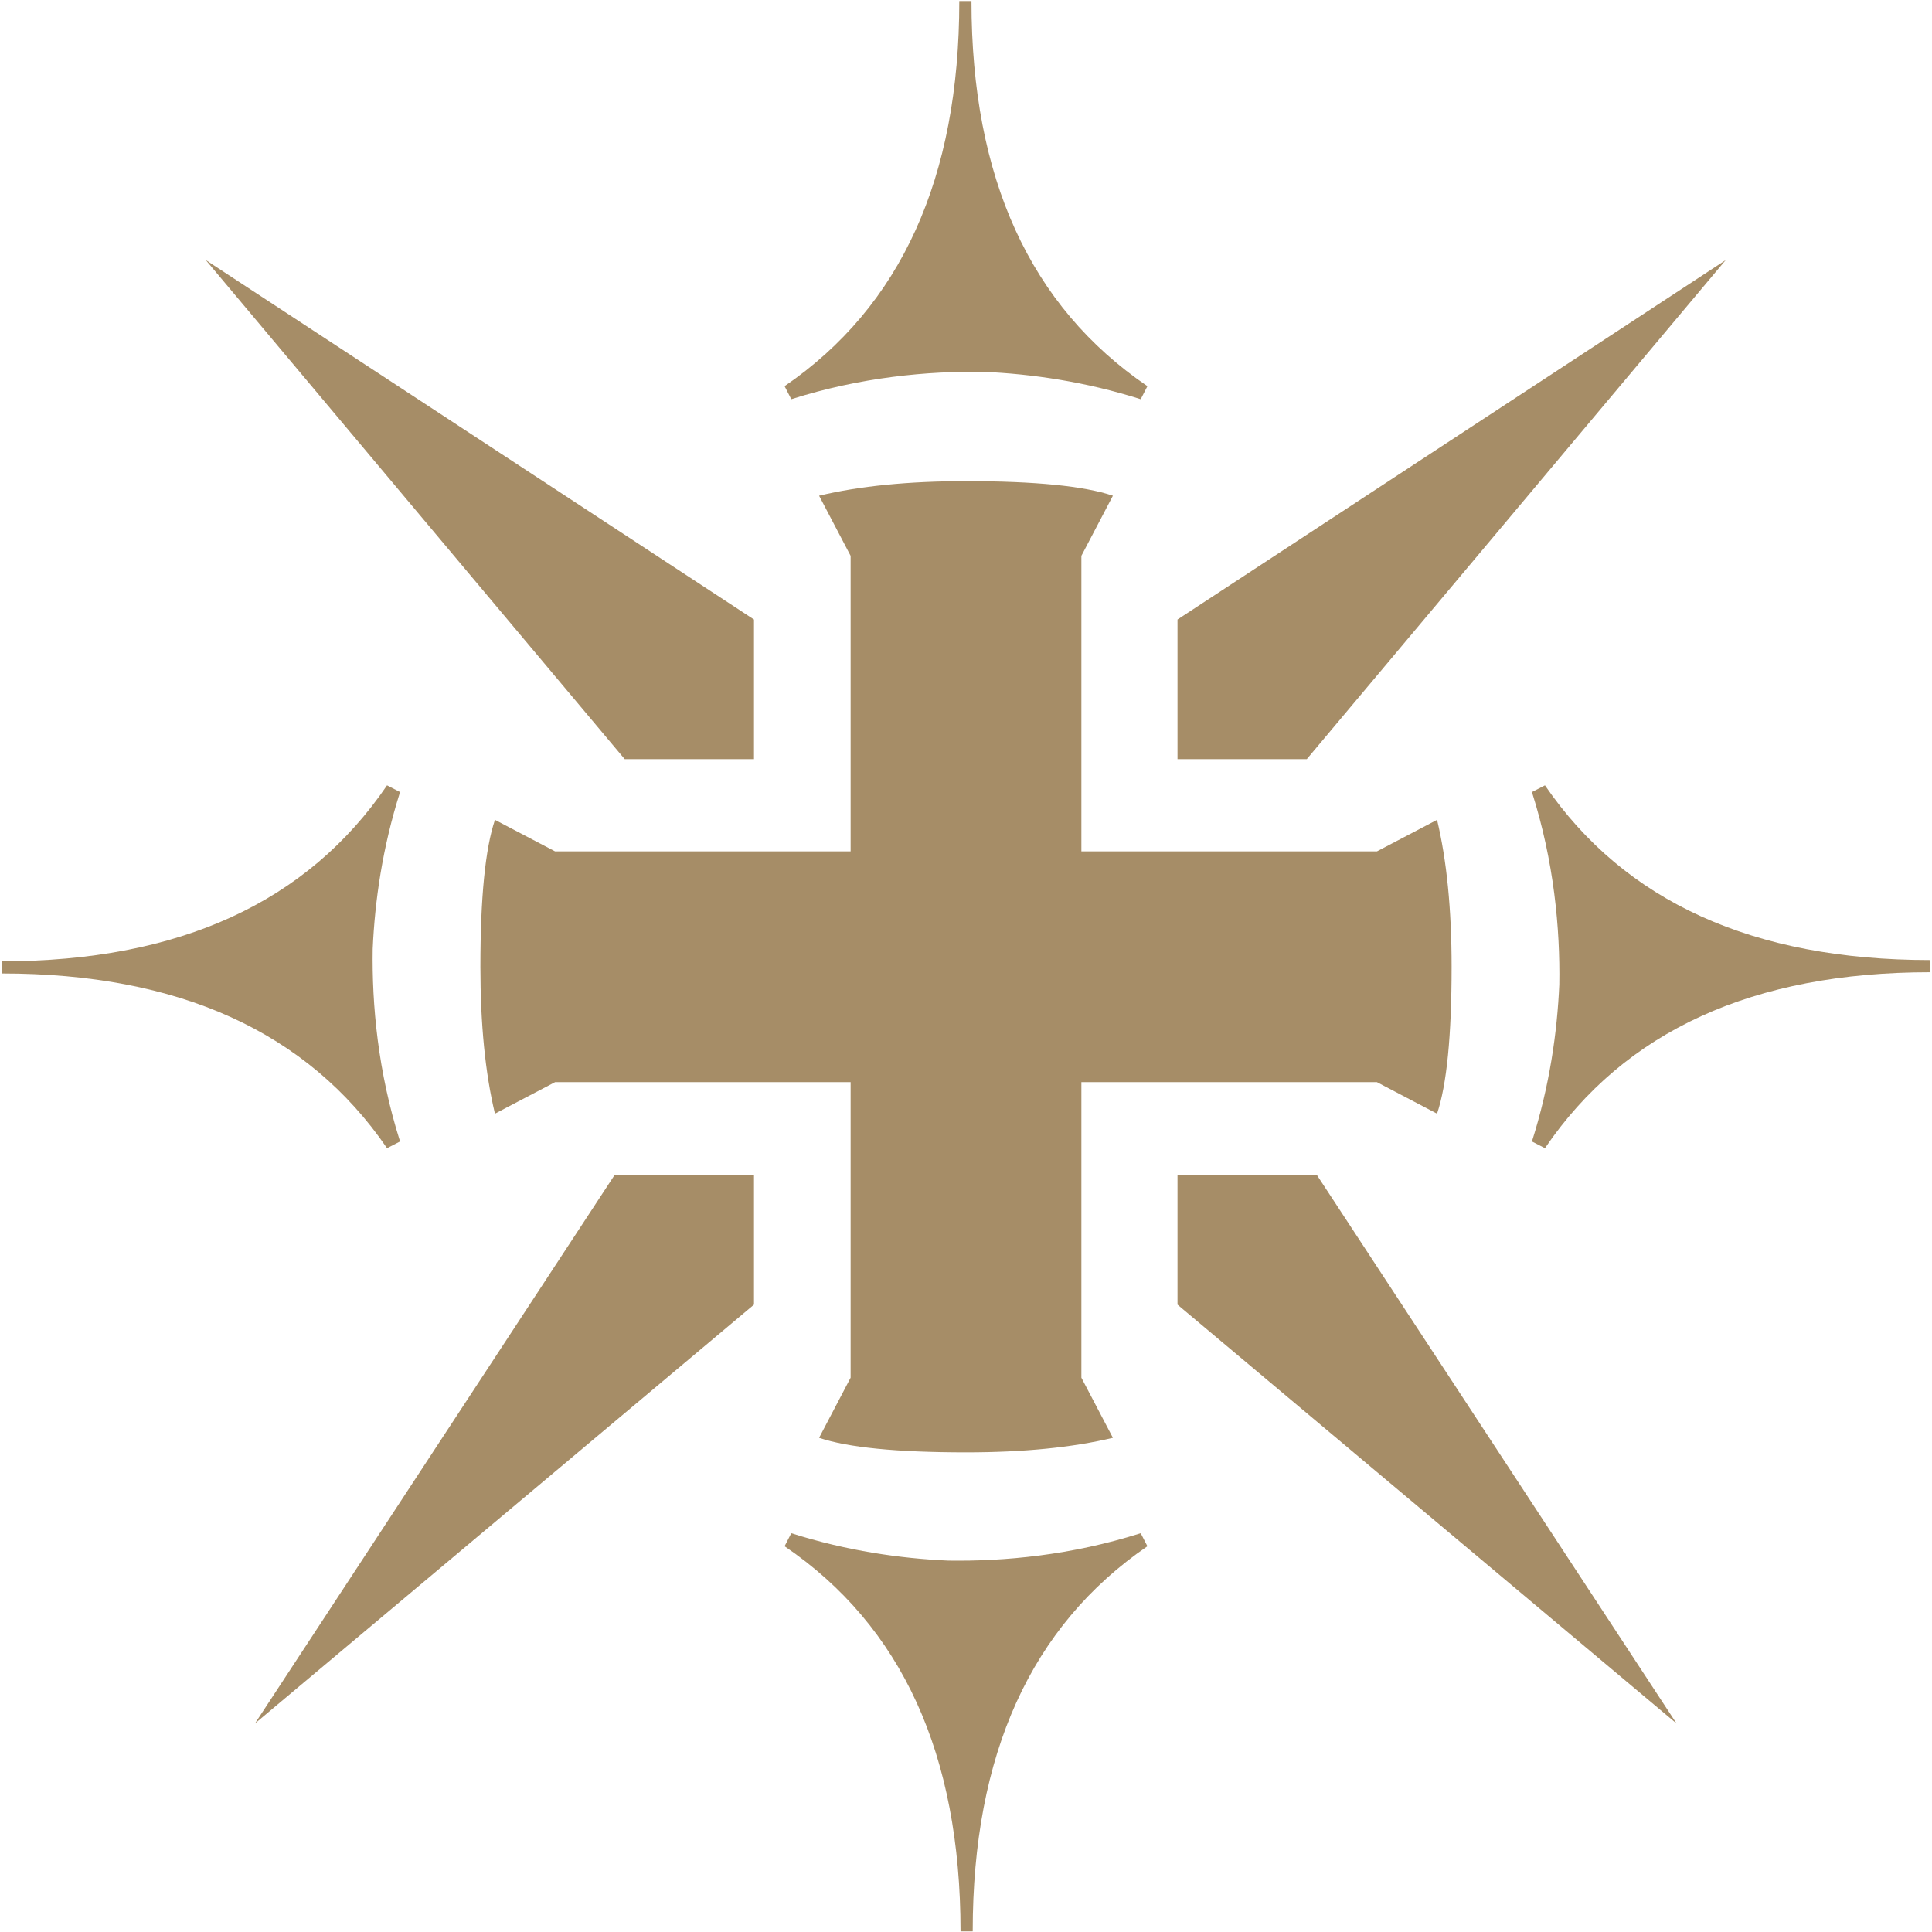 <svg version="1.2" baseProfile="tiny-ps" xmlns="http://www.w3.org/2000/svg" viewBox="0 0 608 608" width="608" height="608">
	<title>Icons</title>
	<style>
		tspan { white-space:pre }
		.shp0 { fill: #a68d67 } 
	</style>
	<g id="Icons">
		<g id="&lt;Group&gt;">
			<path id="&lt;Path&gt;" class="shp0" d="M361.09 486.6L358.98 482.5C337.08 489.45 316.07 491.39 298.39 491.12C283.37 490.46 266.53 488.06 249.02 482.5L246.91 486.6C283.83 511.72 302.28 552.12 302.28 607.81L306.11 607.81C306.11 552.12 324.44 511.72 361.09 486.6Z" />
			<path id="&lt;Path&gt;" class="shp0" d="M121.8 361.33L125.9 359.22C118.95 337.32 117.01 316.31 117.29 298.63C117.95 283.61 120.34 266.77 125.9 249.26L121.8 247.15C96.69 284.07 56.28 302.52 0.59 302.52L0.59 306.35C56.28 306.35 96.69 324.68 121.8 361.33Z" />
			<path id="&lt;Path&gt;" class="shp0" d="M486.2 247.15L482.1 249.26C489.05 271.17 490.99 292.17 490.71 309.85C490.05 324.87 487.66 341.72 482.1 359.22L486.2 361.33C511.31 324.41 551.72 305.96 607.41 305.96L607.41 302.13C551.72 302.13 511.31 283.8 486.2 247.15Z" />
			<path id="&lt;Path&gt;" class="shp0" d="M237.28 194.96L237.28 238.9L196.59 238.9L64.77 81.85L237.28 194.96Z" />
			<path id="&lt;Path&gt;" class="shp0" d="M193.34 369.89L237.28 369.89L237.28 410.57L80.23 542.39L193.34 369.89Z" />
			<path id="&lt;Path&gt;" class="shp0" d="M452.24 258.01L433.32 267.93L340.31 267.93L340.31 174.92L350.23 156C341.18 152.95 325.77 151.42 304 151.42C285.89 151.42 270.49 152.95 257.77 156L267.69 174.92L267.69 267.93L174.68 267.93L155.76 258.01C152.71 267.06 151.18 282.47 151.18 304.24C151.18 322.35 152.71 337.75 155.76 350.47L174.68 340.55L267.69 340.55L267.69 433.56L257.77 452.48C266.82 455.53 282.23 457.06 304 457.06C322.1 457.06 337.51 455.53 350.23 452.48L340.31 433.56L340.31 340.55L433.32 340.55L452.24 350.47C455.29 341.42 456.82 326.01 456.82 304.24C456.82 286.14 455.29 270.73 452.24 258.01Z" />
			<path id="&lt;Path&gt;" class="shp0" d="M370.56 194.96L370.56 238.9L411.25 238.9L543.07 81.85L370.56 194.96Z" />
			<path id="&lt;Path&gt;" class="shp0" d="M414.5 369.89L370.56 369.89L370.56 410.57L527.61 542.39L414.5 369.89Z" />
			<path id="&lt;Path&gt;" class="shp0" d="M246.91 121.53L249.02 125.63C270.92 118.68 291.93 116.74 309.61 117.02C324.63 117.68 341.47 120.08 358.98 125.63L361.09 121.53C324.17 96.42 305.72 56.01 305.72 0.32L301.89 0.32C301.89 56.01 283.56 96.42 246.91 121.53Z" />
		</g>
	</g>
</svg>
